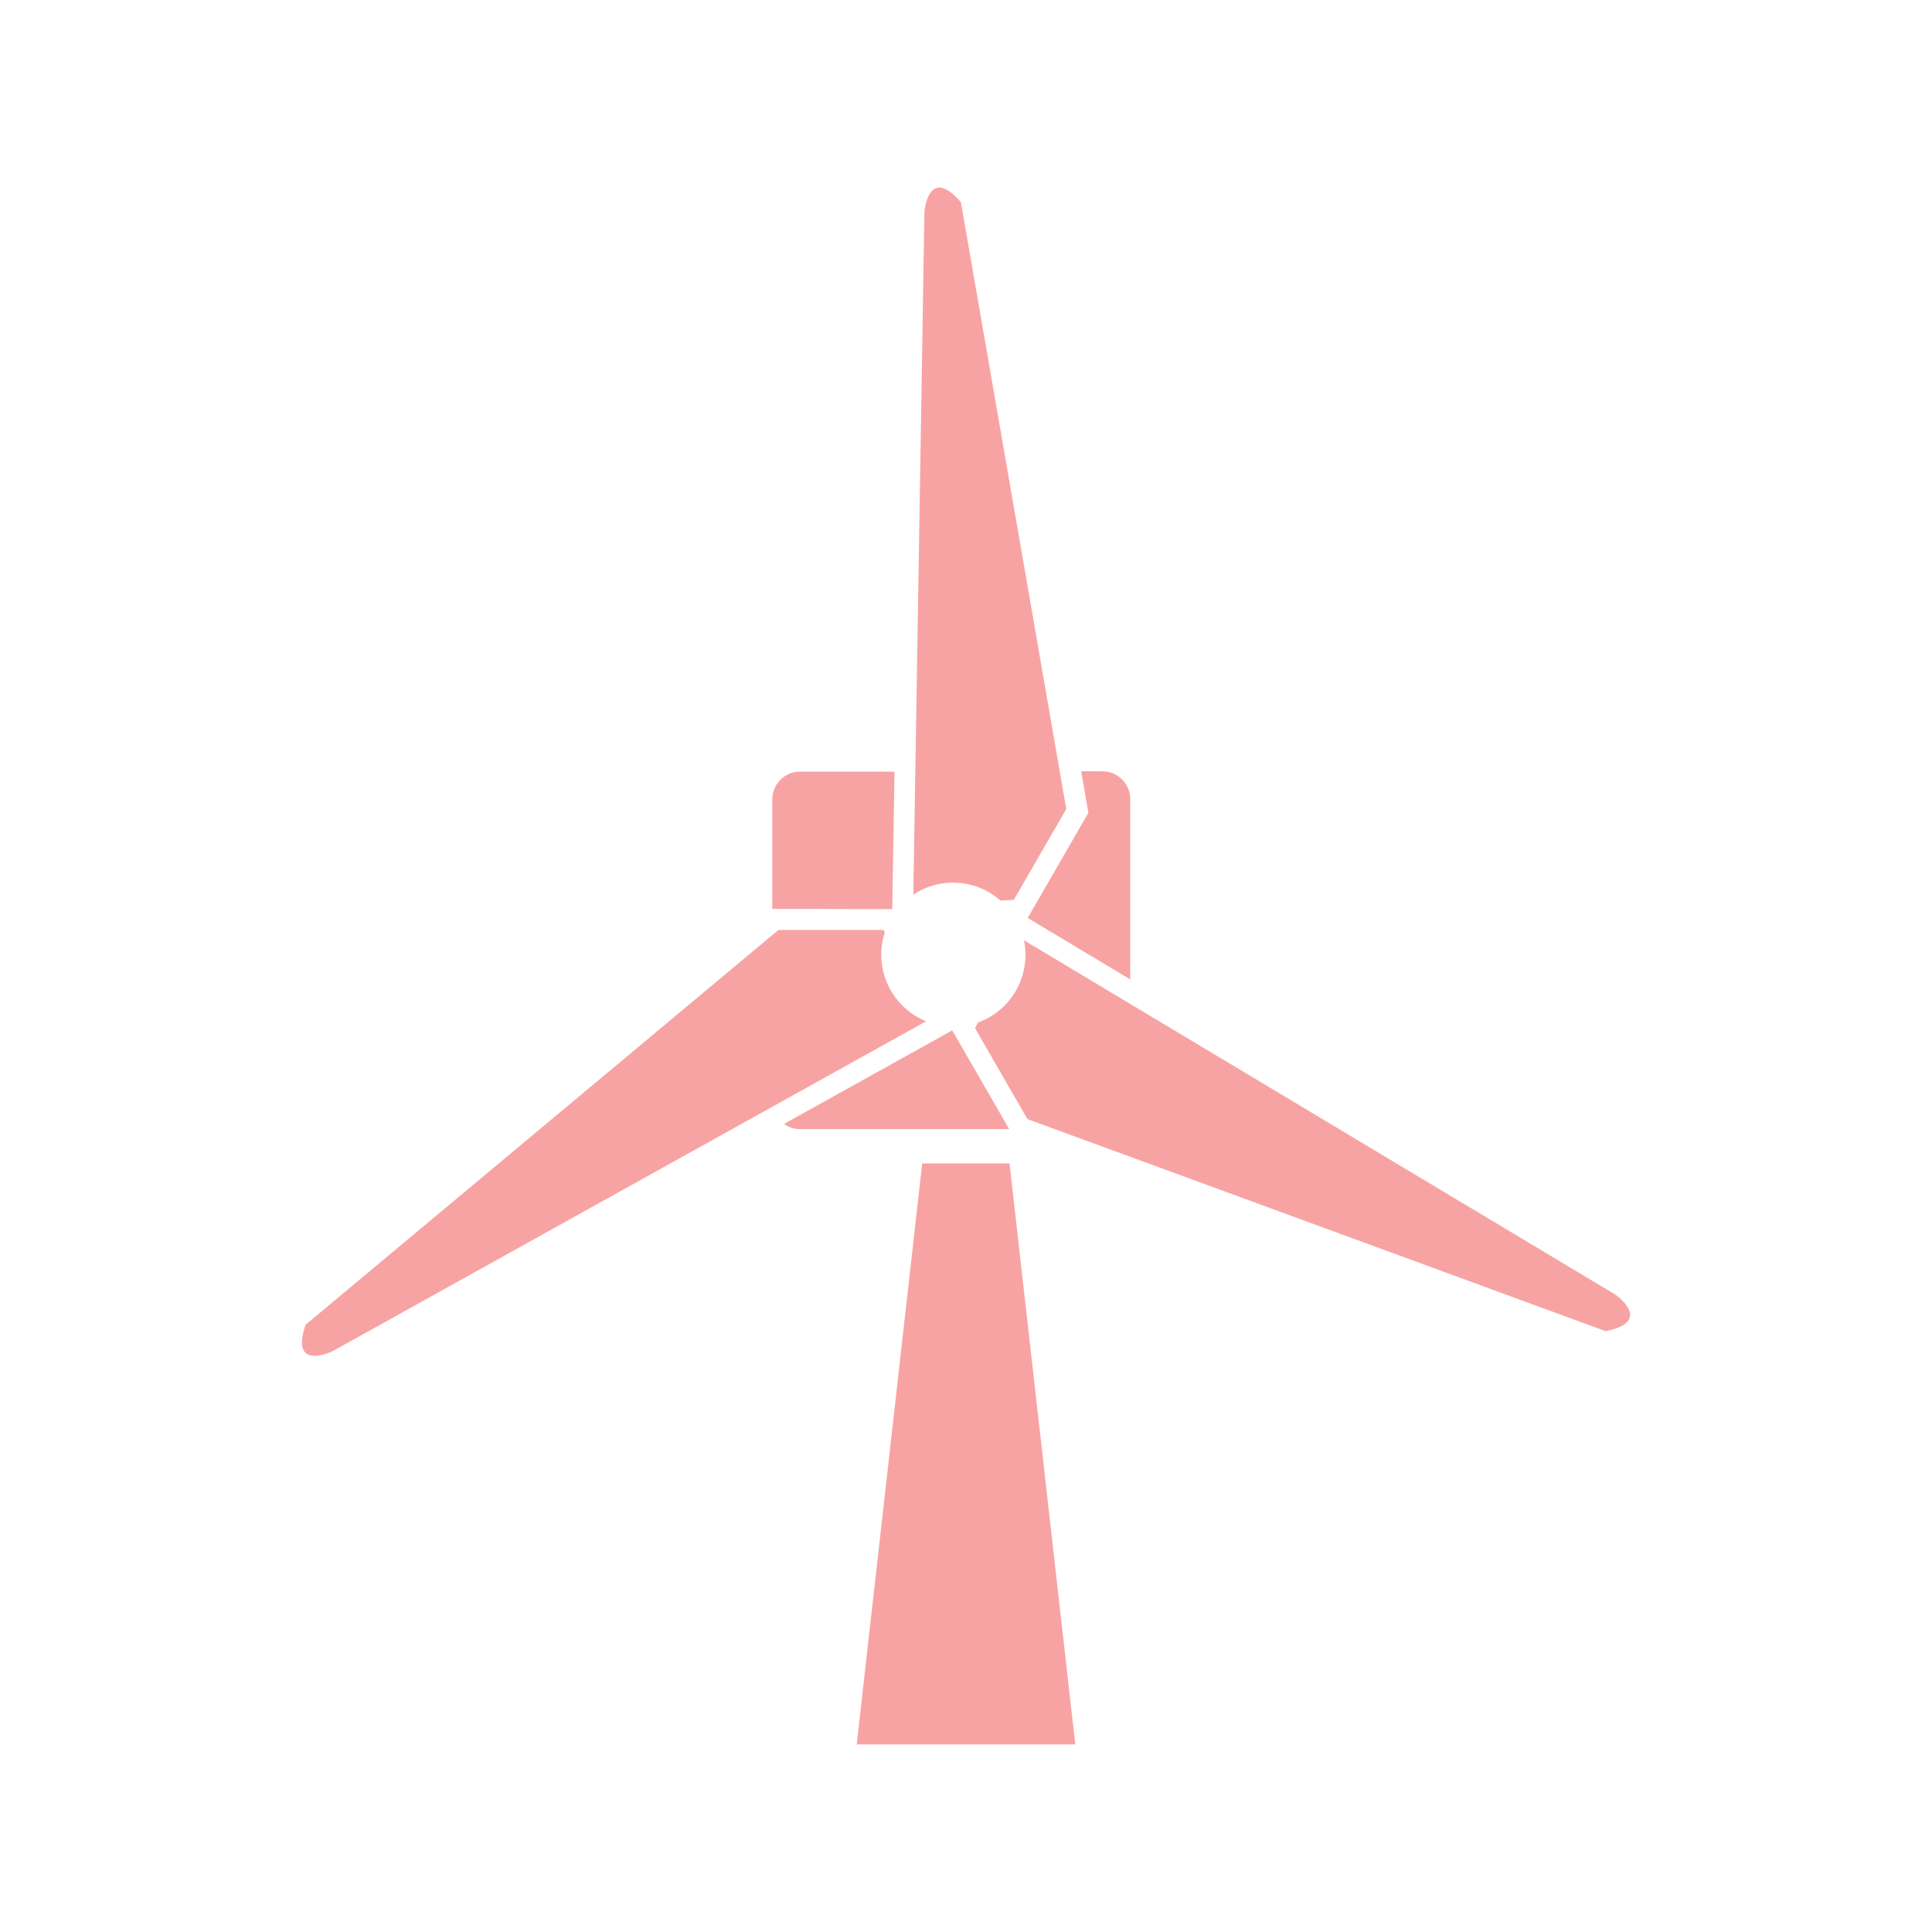 <svg id="图层_1" data-name="图层 1" xmlns="http://www.w3.org/2000/svg" viewBox="0 0 300 300"><defs><style>.cls-1{fill:#f8a3a3;}</style></defs><title>首页4图标</title><polygon class="cls-1" points="143.2 180.65 133.03 270.87 166.97 270.87 156.76 180.66 143.2 180.66 143.2 180.65"/><path class="cls-1" d="M136.84,148.23a11.11,11.11,0,0,1,.56-3.47l-.24-.36H120.88L47.47,205.69c-2.55,7.34,4.15,4.14,4.15,4.14l92.19-51.25A11.17,11.17,0,0,1,136.84,148.23Z"/><path class="cls-1" d="M250.79,201,159,146a11.45,11.45,0,0,1,.23,2.28,11.16,11.16,0,0,1-7.38,10.5l-.44.89,8.13,14.1,89.78,32.93C256.91,205.19,250.79,201,250.79,201Z"/><path class="cls-1" d="M169,126.22l-9.42,16.32,15.92,9.54v-28a4.32,4.32,0,0,0-4.31-4.31h-3.3Z"/><path class="cls-1" d="M147.86,160l-26.12,14.52a4.21,4.21,0,0,0,2.49.81h32.48Z"/><path class="cls-1" d="M138.55,141.17l.35-21.35H124.23a4.32,4.32,0,0,0-4.31,4.31v17Z"/><path class="cls-1" d="M148,137.06a11.11,11.11,0,0,1,7.36,2.78l2.07-.12,8.14-14.1L149.21,31.4c-5.08-5.88-5.67,1.52-5.67,1.52l-1.72,106A11.13,11.13,0,0,1,148,137.06Z"/></svg>